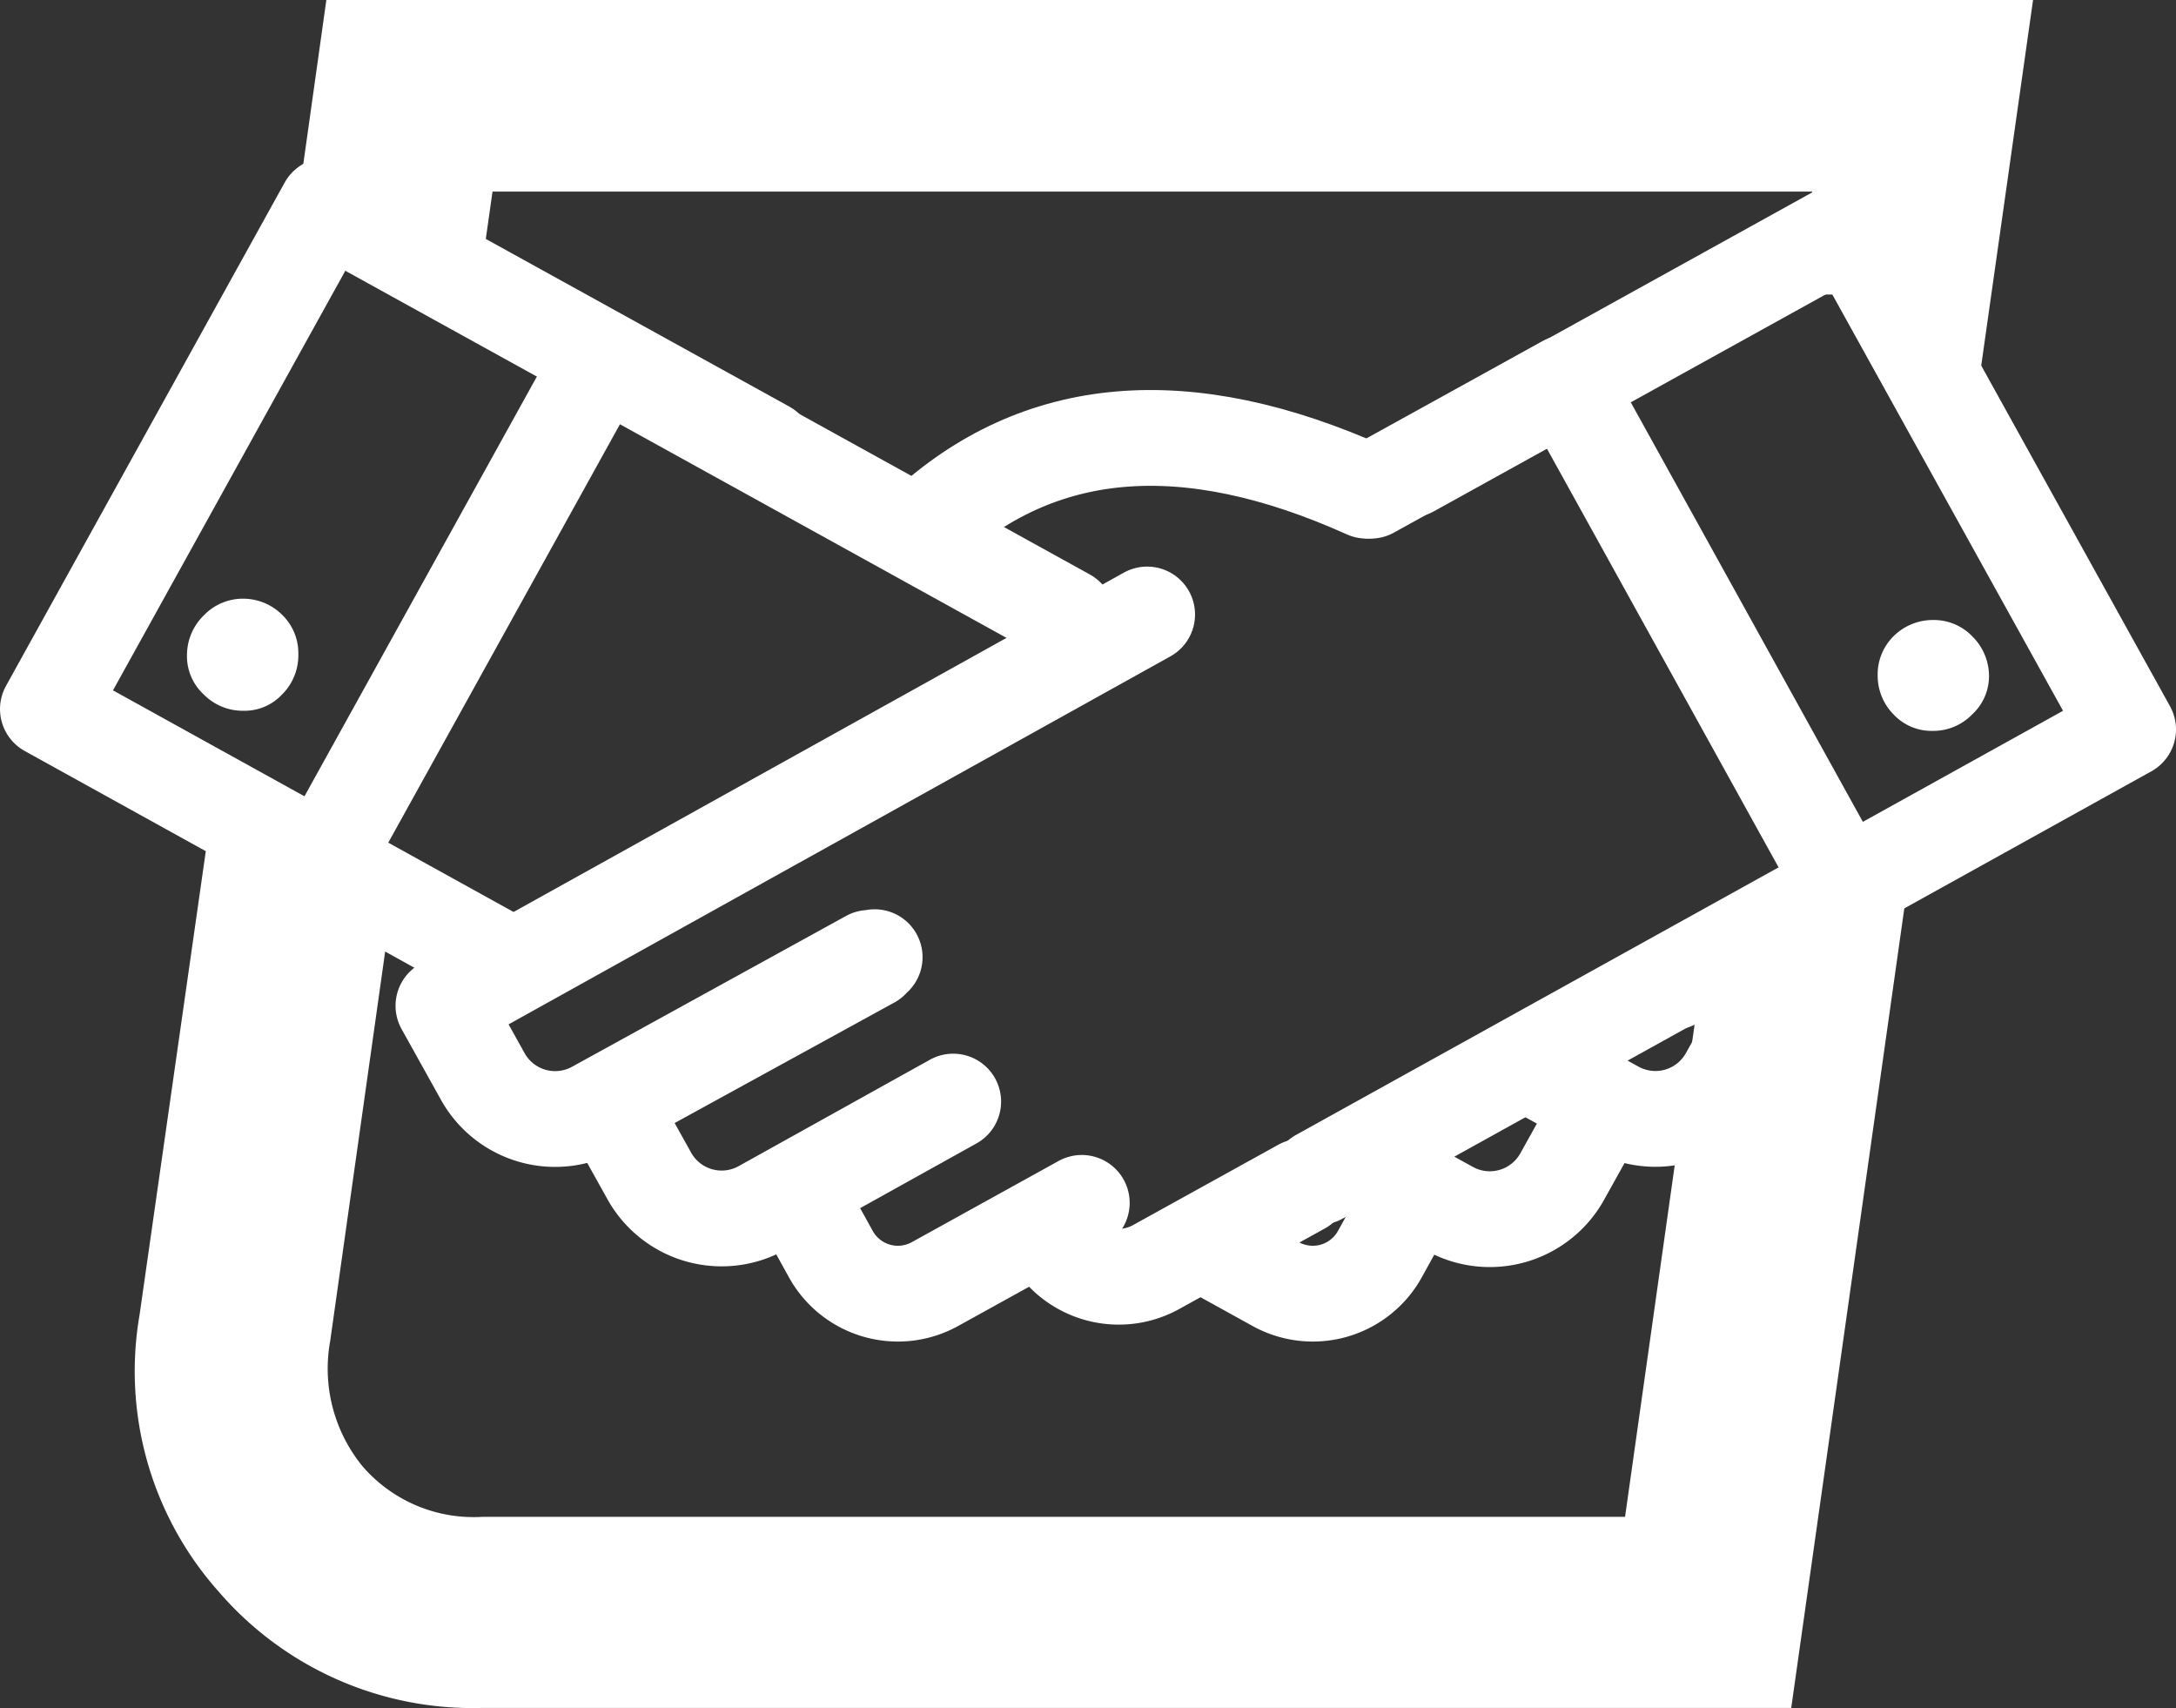 <svg xmlns="http://www.w3.org/2000/svg" viewBox="0 0 90.88 71.34"><rect x="0" y="0" width="90.88" height="71.34" fill="#333333" stroke="none"/><defs><style>.cls-1{fill:none;stroke:#fff;stroke-linecap:round;stroke-linejoin:round;stroke-width:4px;}.cls-2{fill:#fff;}</style></defs><title>23_5c</title><g id="Layer_2" data-name="Layer 2"><g id="Layer_1-2" data-name="Layer 1"><path id="mao1_0_Layer0_0_1_STROKES" data-name="mao1 0 Layer0 0 1 STROKES" class="cls-1" d="M57.25,20.49,65.38,16,77,37,55.1,49.14M39.81,46l-8,4.45a3.46,3.46,0,0,1-4.69-1.34l-1.67-3,10.94-6L36.3,40,24.87,46.29A3.46,3.46,0,0,1,20.19,45l-1.67-3L47.91,25.66M36.35,40.07l.18-.1"/><path id="mao1_0_Layer0_1_1_STROKES" data-name="mao1 0 Layer0 1 1 STROKES" class="cls-1" d="M45.18,50.23l-6.13,3.39a3.2,3.2,0,0,1-4.35-1.25l-1-1.81"/><path id="mao1_0_Layer0_2_1_STROKES" data-name="mao1 0 Layer0 2 1 STROKES" class="cls-1" d="M54.36,49.55l-6.13,3.39a3.22,3.22,0,0,1-4-.81"/><path id="mao1_0_Layer0_3_1_STROKES" data-name="mao1 0 Layer0 3 1 STROKES" class="cls-1" d="M38.59,22.07q7.17-6.67,18.48-1.58"/><path id="mao1_copy_0_Layer0_0_1_STROKES" data-name="mao1 copy 0 Layer0 0 1 STROKES" class="cls-1" d="M44.55,25.74,25.11,15,13.48,36l6.36,3.53m45,5.31,2.64,1.46A3.46,3.46,0,0,0,72.13,45l1.67-3-2.41-1.34M56.8,48.41l3.75,2.07a3.46,3.46,0,0,0,4.69-1.34l1.67-3-2.33-1.29M51,52.36l2.28,1.26a3.2,3.2,0,0,0,4.35-1.25l1-1.81"/><path id="manga_0_Layer0_0_1_STROKES" data-name="manga 0 Layer0 0 1 STROKES" class="cls-1" d="M58.92,19.6,77.24,9.46l11.64,21L69.88,41"/><g id="manga_0_Layer0_1_FILL" data-name="manga 0 Layer0 1 FILL"><path class="cls-2" d="M83.07,28.2a2.33,2.33,0,0,0-.71-1.64,2.23,2.23,0,0,0-1.64-.67,2.33,2.33,0,0,0-1.64.68,2.25,2.25,0,0,0-.66,1.64,2.31,2.31,0,0,0,.67,1.63,2.17,2.17,0,0,0,1.62.68,2.26,2.26,0,0,0,1.66-.69A2.17,2.17,0,0,0,83.07,28.2Z"/></g><path class="cls-1" d="M32,18.73,13.64,8.59,2,29.61,21,40.12"/><path class="cls-2" d="M7.81,27.33a2.31,2.31,0,0,1,.71-1.64A2.26,2.26,0,0,1,10.16,25a2.31,2.31,0,0,1,1.63.68,2.23,2.23,0,0,1,.67,1.64A2.3,2.3,0,0,1,11.78,29a2.14,2.14,0,0,1-1.62.68A2.28,2.28,0,0,1,8.51,29,2.17,2.17,0,0,1,7.81,27.33Z"/><g id="icone_aperto_0_Layer0_1_FILL" data-name="icone aperto 0 Layer0 1 FILL"><path class="cls-2" d="M74.83,39.7H71.21L67.87,63.34H20.15a6.13,6.13,0,0,1-5-2.1h0A6.44,6.44,0,0,1,13.79,56v0l2.64-18.7h-4V33.9H8.83l-3,21h0A13.83,13.83,0,0,0,9.13,66.46l0,0a14,14,0,0,0,11,4.86H74.81l4.9-34.64H74.83v3M75.69,8l-.6,4.3h2.74l3.6,8.2.8-1.6L84.91,0H13.63L12.07,11.1h8.06L20.57,8Z"/></g></g></g></svg>